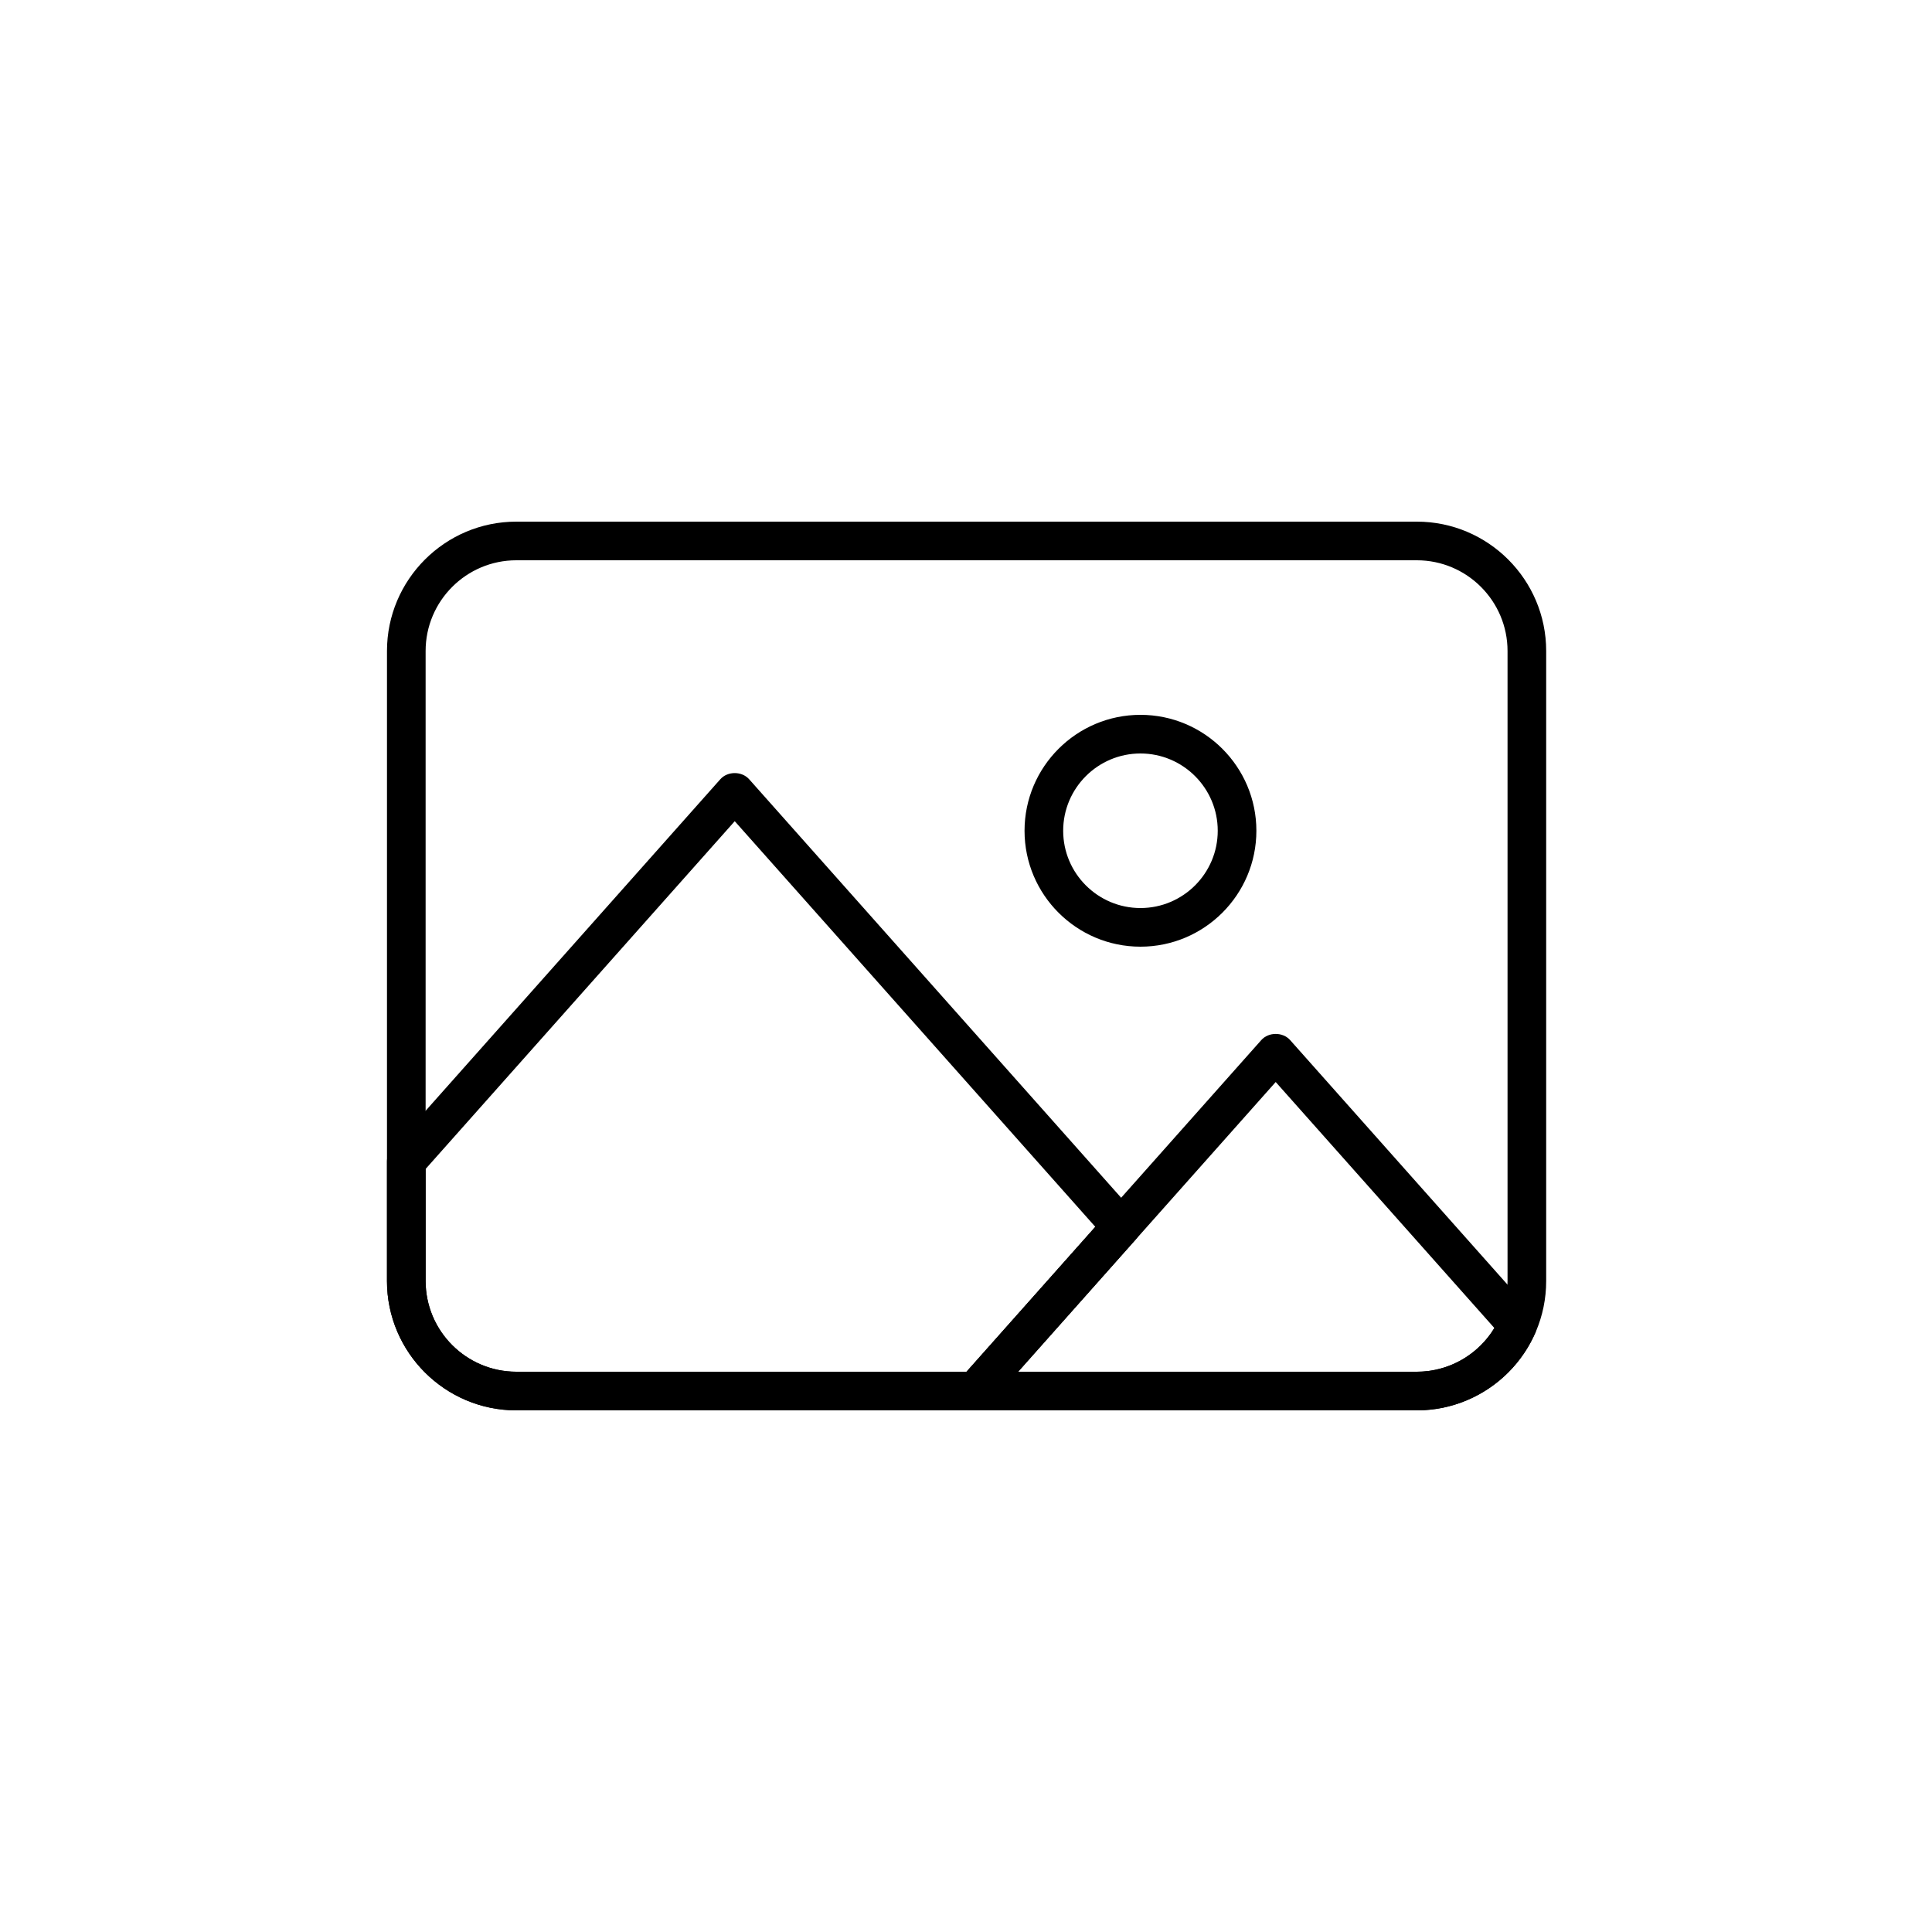 <svg xmlns="http://www.w3.org/2000/svg" viewBox="-20 -27 100 100" width="50" height="50">
	<g>
		<path d="M53.335,46H6.725c-3.691,0-6.695-3.003-6.695-6.695V6.695C0.03,3.004,3.033,0,6.725,0h46.61   c3.692,0,6.695,3.003,6.695,6.695v32.61C60.03,42.997,57.027,46,53.335,46z M6.725,2C4.137,2,2.03,4.106,2.03,6.695v32.61   C2.03,41.894,4.136,44,6.725,44h46.61c2.589,0,4.695-2.106,4.695-4.695V6.695C58.03,4.106,55.924,2,53.335,2L6.725,2L6.725,2z"/>
		<path d="M39.03,22c-3.308,0-6-2.691-6-6s2.692-6,6-6c3.309,0,6,2.691,6,6S42.338,22,39.03,22z M39.03,12c-2.206,0-4,1.794-4,4   s1.794,4,4,4s4-1.794,4-4S41.235,12,39.03,12z"/>
		<path d="M53.335,46H30.474c-0.394,0-0.751-0.231-0.912-0.59s-0.097-0.78,0.165-1.074l15.556-17.5c0.379-0.427,1.115-0.427,1.495,0   l12.521,14.086c0.259,0.292,0.325,0.708,0.168,1.066C58.4,44.425,55.993,46,53.335,46z M32.701,44h20.634   c1.654,0,3.17-0.871,4.013-2.262L46.03,29.005L32.701,44z"/>
		<path d="M30.474,46H6.724c-3.691,0-6.695-3.003-6.695-6.695v-6.18c0-0.245,0.09-0.481,0.253-0.665l17-19.125   c0.379-0.427,1.115-0.427,1.495,0l20,22.5c0.337,0.379,0.337,0.95,0,1.329l-7.556,8.5C31.032,45.878,30.76,46,30.474,46z    M2.03,33.505v5.8C2.03,41.894,4.136,44,6.725,44h23.301l6.667-7.5L18.03,15.505L2.03,33.505z"/>
	</g>
</svg>
